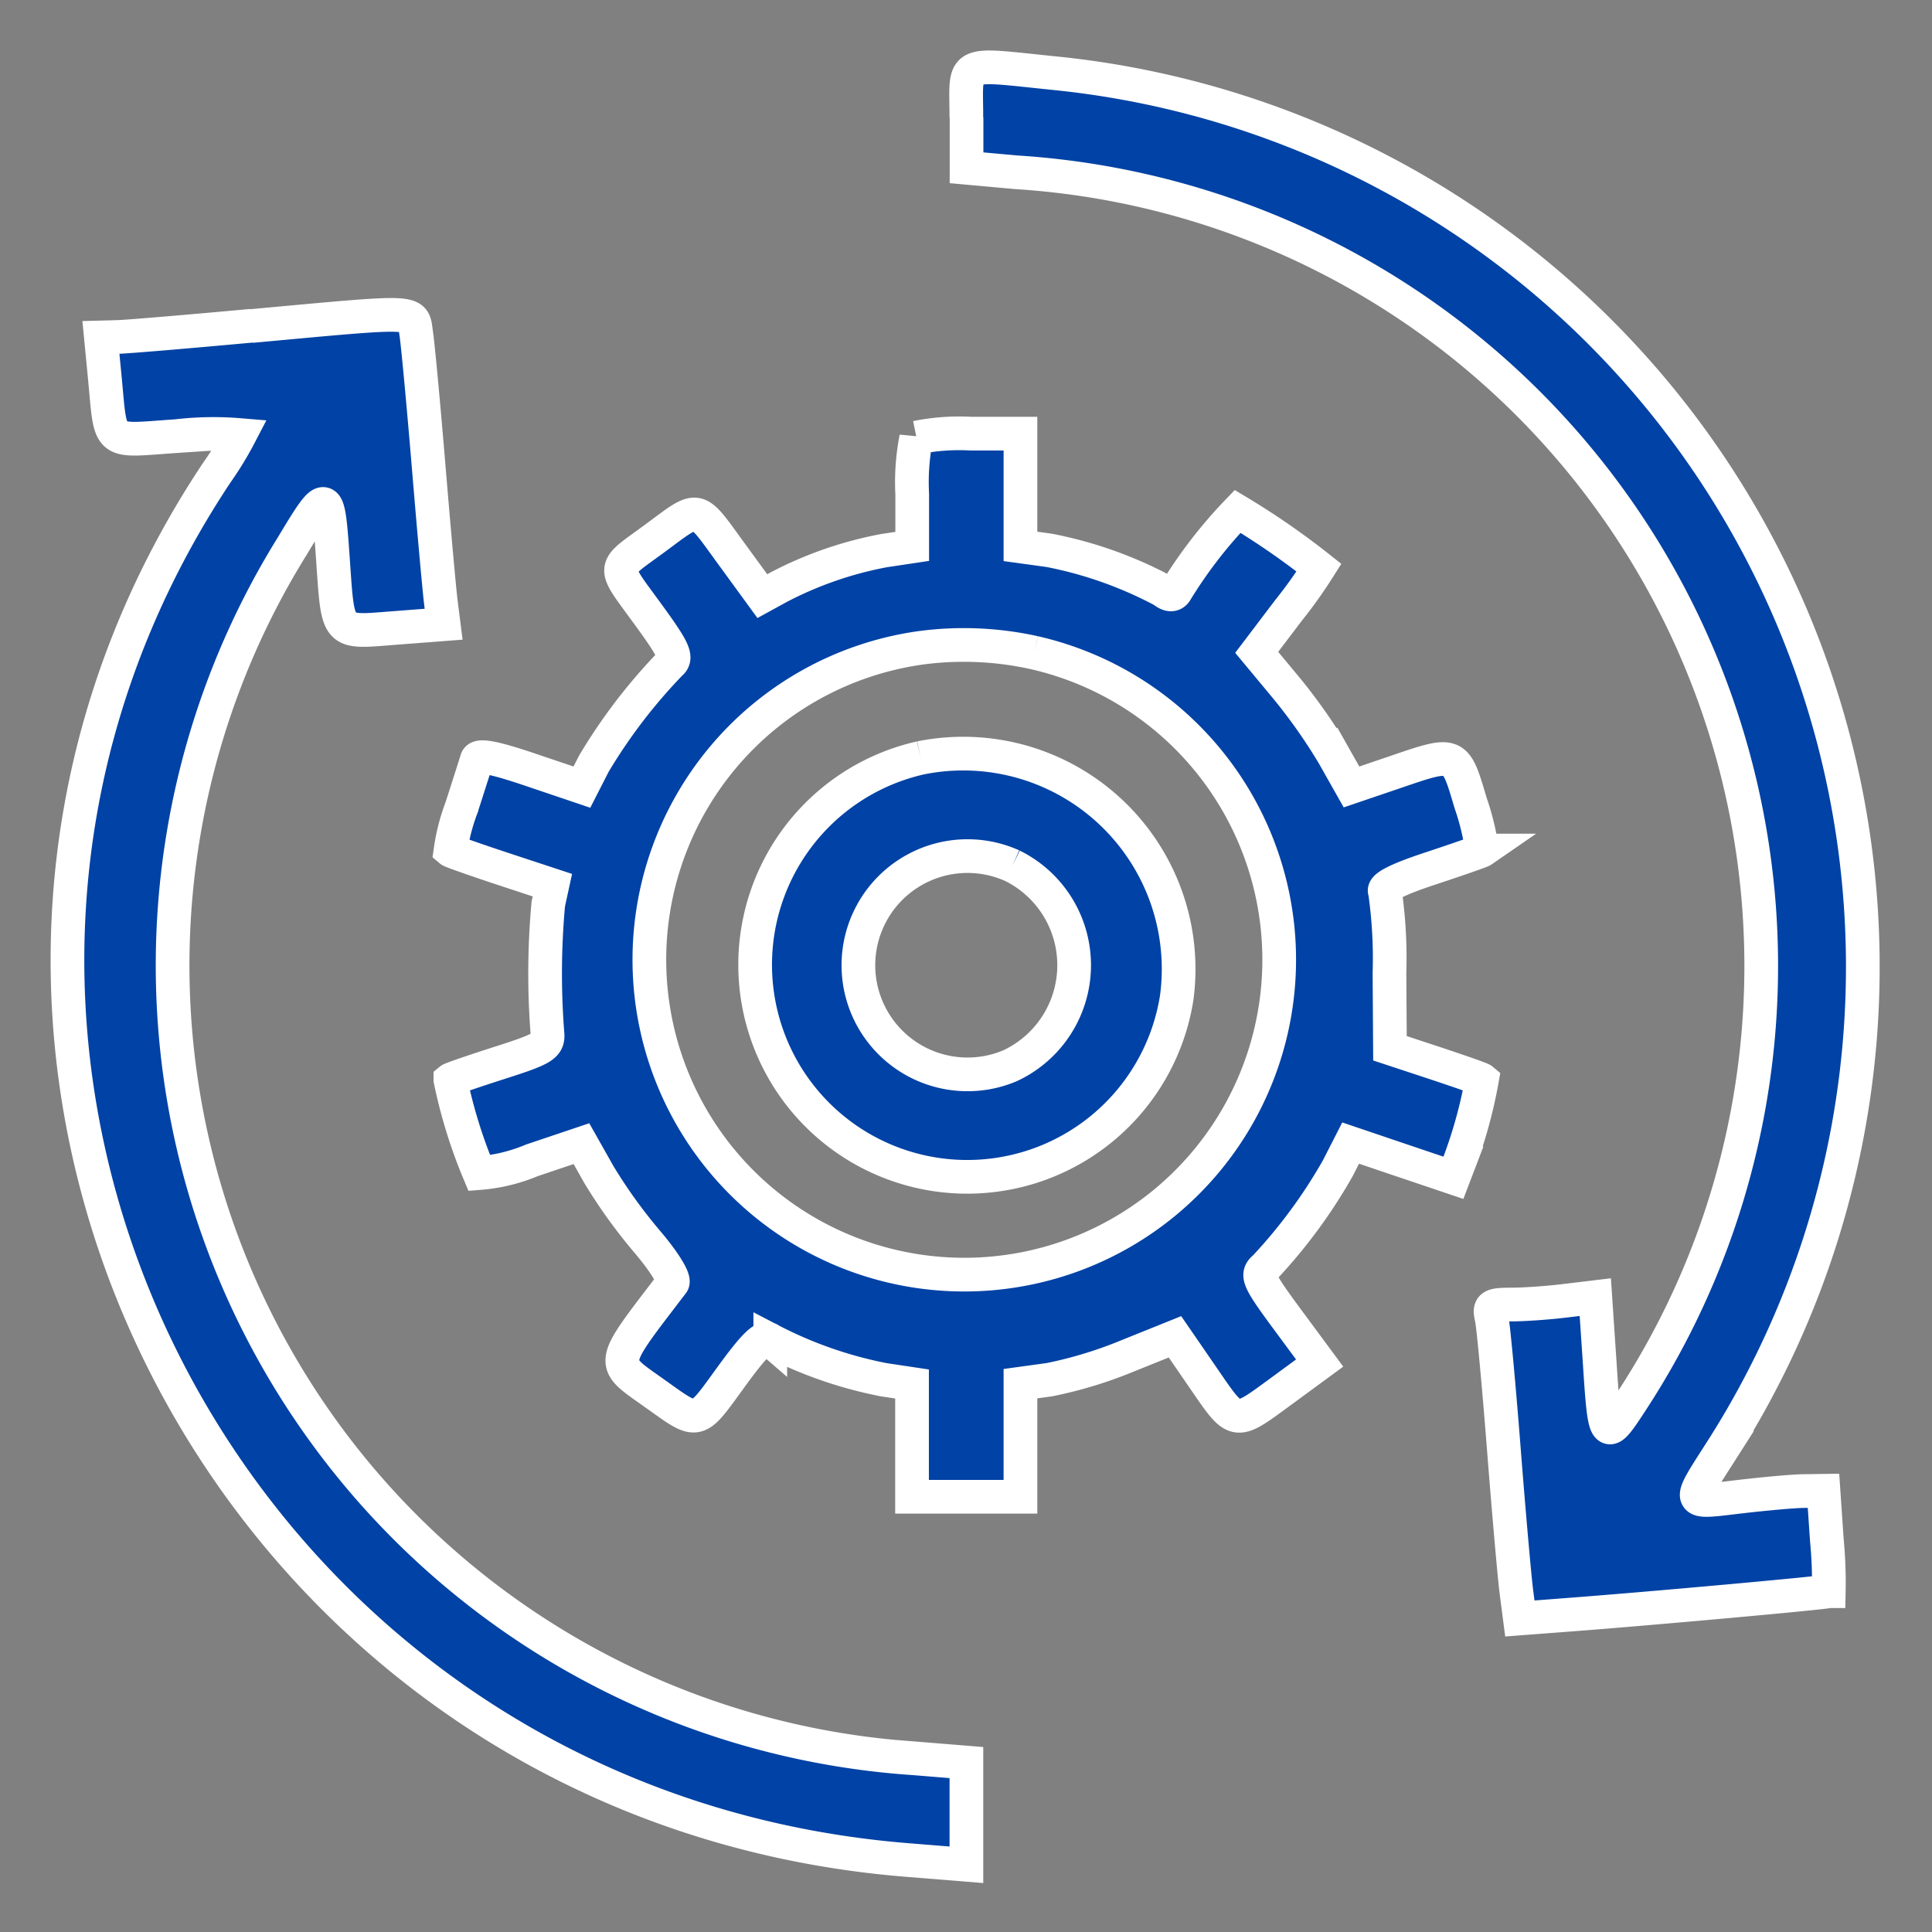 <svg xmlns="http://www.w3.org/2000/svg" width="43" height="43" viewBox="0 0 43 43">
  <rect x="0" y="0" width="43" height="43" fill="#808080" stroke="none"/>
  <g id="Group_291" data-name="Group 291" transform="translate(-587 -283)">
    <rect id="Rectangle_132" data-name="Rectangle 132" width="43" height="43" transform="translate(587 283)" fill="none"/>
    <path id="path0" d="M154.9,22.953v1.12l1.1.1a17.7,17.7,0,0,1,13.686,27.375c-.563.865-.582.841-.692-.852l-.1-1.487-.683.082c-.376.046-.91.083-1.188.083-.453,0-.5.031-.436.3.037.165.159,1.473.271,2.908s.239,2.871.281,3.193l.076.586,1.025-.078c1.975-.149,5.818-.5,5.851-.529a9.9,9.9,0,0,0-.043-1.135l-.075-1.1-.415.006c-.229,0-.866.058-1.418.122-1.257.146-1.23.217-.4-1.084A19.99,19.99,0,0,0,156.92,21.974c-2.228-.225-2.024-.324-2.024.979m-15.907,4.636c-1.434.132-2.775.245-2.981.25l-.374.01.081.836c.156,1.6,0,1.468,1.608,1.36a7.045,7.045,0,0,1,1.4-.023,7.348,7.348,0,0,1-.521.853c-8.416,12.684.1,29.689,15.459,30.868l1.236.1V59.568l-1.168-.095A17.687,17.687,0,0,1,139.888,32.5c.787-1.307.8-1.3.91.286.12,1.7.058,1.632,1.37,1.53l1.094-.084-.061-.481c-.034-.265-.156-1.625-.272-3.021s-.241-2.736-.278-2.975c-.079-.518.134-.509-3.664-.16m14.793,2.489a5.125,5.125,0,0,0-.089,1.255V32.5l-.627.094a8.383,8.383,0,0,0-2.344.813l-.365.2-.687-.942c-.814-1.116-.691-1.091-1.709-.341-.979.721-.966.56-.139,1.7.572.785.648.957.485,1.088a12.209,12.209,0,0,0-1.7,2.225l-.266.521-1.145-.387c-.813-.275-1.158-.34-1.193-.226-.027.089-.181.571-.342,1.072a4.4,4.4,0,0,0-.244.95c.026.022.546.205,1.157.407l1.11.366-.091.418a17.1,17.1,0,0,0-.019,2.875c.026.279-.084.348-1.04.654-.589.188-1.092.361-1.12.384a11.221,11.221,0,0,0,.643,2.077,3.781,3.781,0,0,0,1.174-.285l1.1-.37.39.691a11.558,11.558,0,0,0,1.066,1.482c.391.459.631.85.569.93-1.421,1.861-1.4,1.74-.41,2.445,1.01.718.921.738,1.731-.377.521-.715.729-.911.857-.8a9.312,9.312,0,0,0,2.523.883l.632.095v2.51H156.1V51.135l.646-.089a9.419,9.419,0,0,0,1.72-.522l1.073-.432.626.91c.744,1.082.688,1.072,1.752.292l.842-.618-.719-.973c-.636-.861-.7-.993-.51-1.146a11.548,11.548,0,0,0,1.633-2.217l.286-.56,1.143.387,1.144.386.123-.322a10.431,10.431,0,0,0,.513-1.862c-.025-.021-.5-.187-1.048-.369l-1-.33L164.313,42a10.452,10.452,0,0,0-.1-1.816c-.062-.1.282-.275,1.01-.515.607-.2,1.125-.382,1.151-.4a5.486,5.486,0,0,0-.253-1.052c-.346-1.166-.322-1.157-1.7-.687l-.953.324-.4-.708a12.306,12.306,0,0,0-1.055-1.5l-.655-.788.706-.931a10.3,10.3,0,0,0,.68-.954,16.97,16.97,0,0,0-1.811-1.252,10.327,10.327,0,0,0-1.379,1.788c-.059.086-.156.079-.278-.022a9.042,9.042,0,0,0-2.542-.9L156.1,32.5v-2.51h-1.114a4.75,4.75,0,0,0-1.2.089m2.62,4.786a7.009,7.009,0,1,1-2.508-.11,7.252,7.252,0,0,1,2.508.11m-2.529,2.342a4.72,4.72,0,1,0,5.7,5.343,4.794,4.794,0,0,0-5.7-5.343m2.042,2.4a2.469,2.469,0,0,1-.055,4.454,2.429,2.429,0,1,1,.055-4.454" transform="translate(453.612 262.661)" fill="#0042a5" stroke="#fff" stroke-width="0.75" fill-rule="evenodd"/>
  </g>
</svg>
